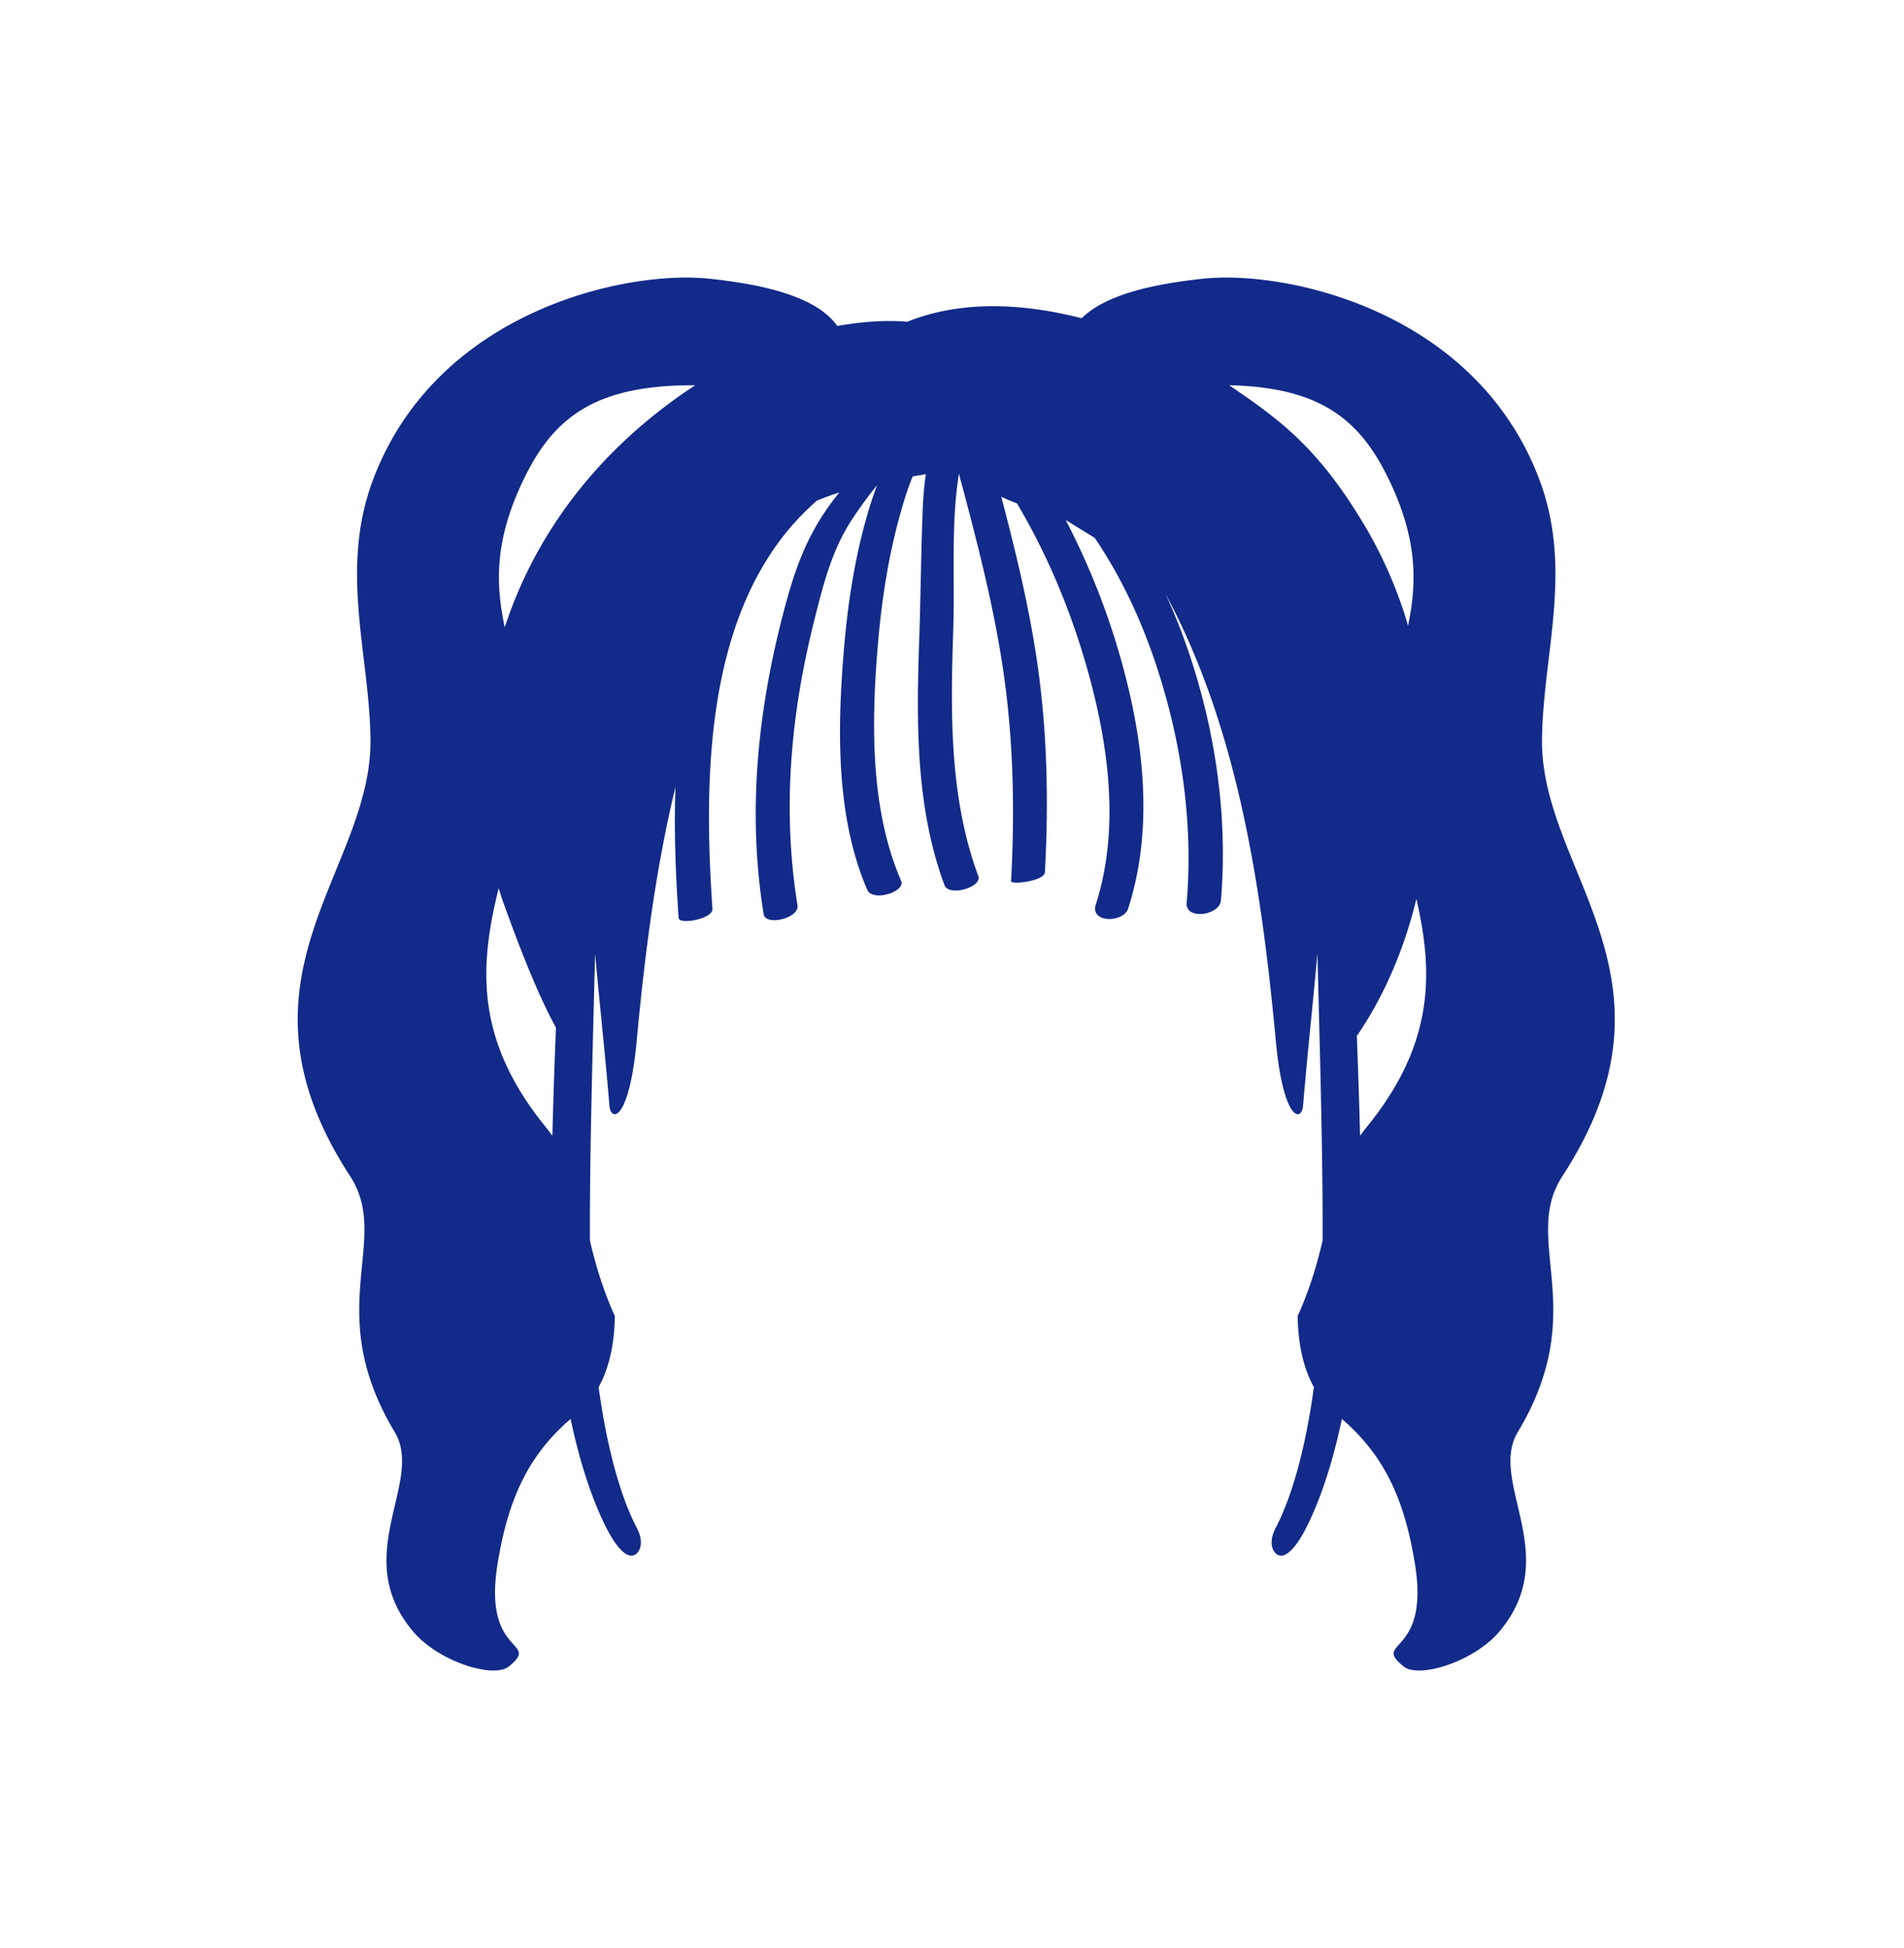 <svg xmlns="http://www.w3.org/2000/svg" xml:space="preserve" viewBox="0 0 215 220"><path d="M174.123 83.485c.116-9.655 3.544-19.179-.314-29.372-7.231-19.103-28.646-23.635-37.955-22.638-5.147.551-10.899 1.659-13.712 4.468-6.187-1.593-13.32-2.169-19.69.393l-.009.003c-2.466-.228-5.252.009-7.9.474-2.418-3.458-8.792-4.734-14.44-5.339-9.309-.997-30.724 3.535-37.955 22.638-3.859 10.193-.431 19.717-.314 29.372.181 15.017-16.913 26.899-2.305 49.329 4.742 7.281-3.283 15.029 5.041 28.908 3.391 5.655-5.18 13.964 2.106 22.558 2.843 3.353 9.056 5.326 10.793 3.908 3.645-2.976-2.91-1.08-1.316-11.357 1.242-8.003 3.814-12.73 8.281-16.59 1.084 5.145 2.524 9.41 4.179 12.578.804 1.539 2.047 3.254 3.026 2.788.709-.337 1.067-1.529.296-3.004-1.933-3.7-3.434-9.296-4.338-15.955 1.21-2.19 1.796-4.969 1.825-8.031-1.121-2.482-2.058-5.255-2.808-8.522-.046-9.624.331-22.278.585-32.409.486 5.506 1.126 11.226 1.618 17.17.156 1.888 2.235 1.767 3.079-7.32.914-9.84 2.155-19.499 4.378-28.662-.18 4.956.022 9.937.356 14.794.055.796 3.898.109 3.82-1.023-.897-13.034-.783-28.365 6.155-39.461.111-.179.228-.355.34-.533a29.4 29.4 0 0 1 5.3-6.112 30 30 0 0 1 2.53-.918c-.196.247-.395.493-.586.742-2.849 3.708-4.262 7.391-5.475 11.877-3.104 11.479-4.387 23.214-2.481 35.012.219 1.356 4.057.449 3.82-1.023-1.744-10.797-.772-21.546 1.879-32.11 1.04-4.146 2.018-8.116 4.428-11.689.793-1.176 1.688-2.435 2.68-3.639a49 49 0 0 0-1.283 3.966c-1.299 4.693-2.034 9.548-2.446 14.394-.753 8.85-.981 19.035 2.626 27.349.596 1.374 4.357.216 3.82-1.023-3.541-8.161-3.358-18.095-2.619-26.779.399-4.686 1.102-9.374 2.318-13.922.443-1.656.943-3.351 1.601-4.973l1.494-.256c-.311 2.032-.373 4.109-.436 6.156-.129 4.19-.173 8.383-.318 12.573-.321 9.276-.414 18.85 2.855 27.688.493 1.333 4.279.22 3.82-1.024-3.305-8.935-3.135-18.558-2.828-27.928.186-5.696-.283-11.813.64-17.514 1.897 7.1 3.77 14.223 4.892 21.493 1.254 8.126 1.442 16.326.993 24.527-.022.404 3.763.013 3.82-1.023.449-8.2.261-16.401-.993-24.527-.931-6.032-2.381-11.963-3.93-17.864.646.3 1.235.546 1.773.749 3.298 5.558 5.845 11.584 7.662 17.75 2.576 8.737 4.094 18.681 1.234 27.544-.68 2.108 3.127 2.096 3.657.455 2.964-9.183 1.717-19.271-.888-28.391a82.2 82.2 0 0 0-6.159-15.473c.117.065.233.128.352.203.787.497 1.791 1.105 2.918 1.804 3.006 4.414 5.285 9.36 6.947 14.384 2.842 8.589 4.2 17.804 3.438 26.84-.166 1.962 3.724 1.43 3.869-.293.798-9.462-.629-19.194-3.686-28.163a68 68 0 0 0-2.571-6.446c7.998 14.891 10.773 32.378 12.453 50.471.844 9.087 2.923 9.208 3.079 7.32.492-5.944 1.132-11.664 1.618-17.17.254 10.131.632 22.784.585 32.408-.749 3.267-1.687 6.04-2.808 8.522.029 3.062.615 5.841 1.825 8.031-.904 6.659-2.405 12.255-4.338 15.955-.77 1.475-.412 2.666.296 3.004.979.466 2.222-1.249 3.026-2.788 1.655-3.168 3.096-7.434 4.179-12.578 4.466 3.86 7.039 8.586 8.281 16.59 1.594 10.277-4.961 8.381-1.316 11.357 1.738 1.419 7.951-.555 10.793-3.908 7.286-8.595-1.285-16.903 2.106-22.558 8.324-13.879.298-21.627 5.041-28.908 14.605-22.43-2.49-34.312-2.309-49.329M62.701 118.064a813 813 0 0 0-.327 10.195c-.214-.28-.414-.572-.637-.844-8.07-9.84-7.664-18.145-5.425-27.112.163.538.33 1.076.52 1.605 1.46 4.067 3.716 10.093 5.944 14.136zm-5.705-47.221c-1.037-4.891-1.25-10.049 2.46-17.357 3.419-6.734 8.303-10.029 19.053-9.982-11.289 7.395-18.2 17.178-21.513 27.339m81.8-27.339c9.828.226 14.429 3.531 17.703 9.981 3.664 7.218 3.501 12.337 2.498 17.174a49 49 0 0 0-5.253-11.895c-5.146-8.447-9.426-11.498-14.948-15.26m15.423 83.911c-.223.272-.423.564-.638.844a812 812 0 0 0-.327-10.195l-.039-1.071c3.007-4.394 5.316-9.647 6.723-15.481 1.967 8.51 1.987 16.506-5.719 25.903" style="fill:#122a89"/></svg>